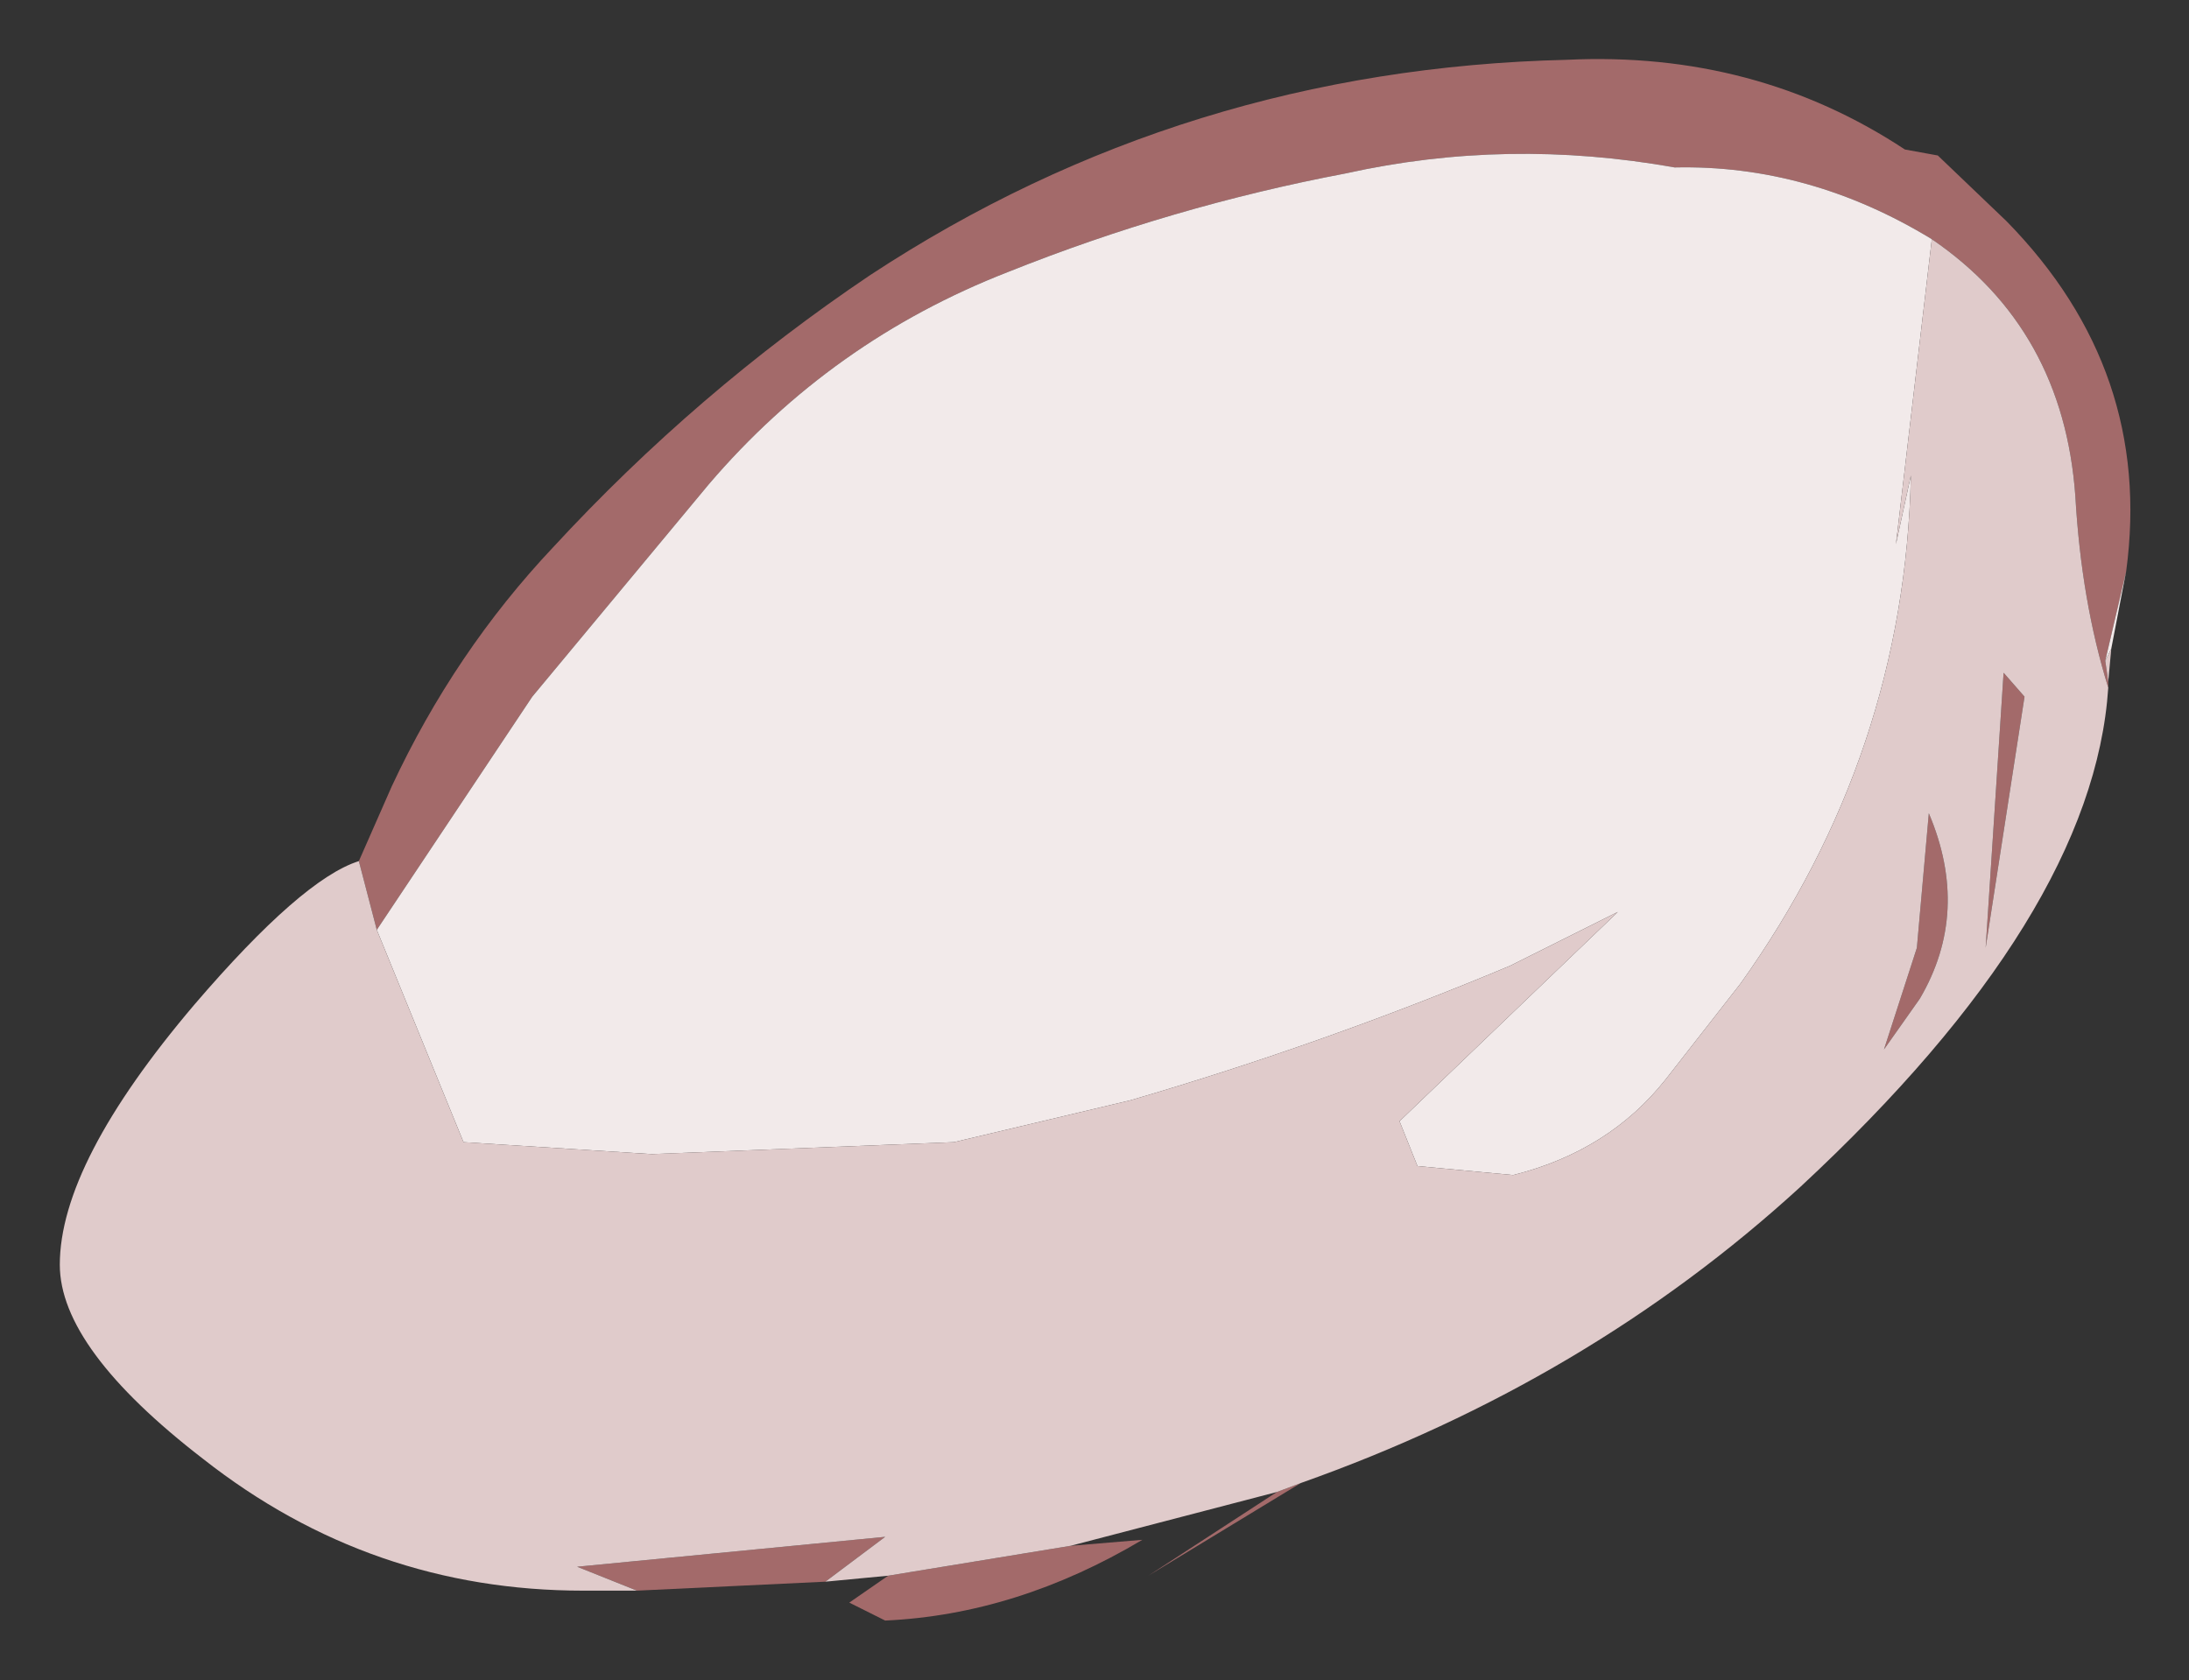 <?xml version="1.0" encoding="UTF-8" standalone="no"?>
<svg xmlns:xlink="http://www.w3.org/1999/xlink" height="28.1px" width="36.6px" xmlns="http://www.w3.org/2000/svg">
  <rect width="100%" height="100%" fill="#333333" stroke="none"/>
  <g transform="matrix(1.0, 0.0, 0.0, 1.0, 20.25, 12.95)">
    <path d="M12.05 -8.95 Q10.0 -10.2 7.75 -10.15 4.95 -10.65 2.25 -10.05 -0.65 -9.5 -3.4 -8.4 -6.35 -7.25 -8.4 -4.85 L-11.35 -1.3 -13.95 2.6 -14.25 1.45 -13.7 0.2 Q-12.65 -2.05 -11.0 -3.8 -8.6 -6.4 -5.7 -8.35 -0.45 -11.8 5.95 -11.95 9.1 -12.1 11.6 -10.45 L12.15 -10.35 13.3 -9.25 Q15.75 -6.75 15.3 -3.4 L14.95 -1.9 15.0 -1.55 15.0 -1.45 Q14.55 -2.9 14.45 -4.65 14.25 -7.45 12.05 -8.95 M13.6 -1.3 L12.95 2.9 13.25 -1.7 13.6 -1.3 M-9.6 13.65 L-10.6 13.25 -5.45 12.75 -6.45 13.5 -9.6 13.65 M-5.4 13.4 L-2.35 12.9 -1.15 12.8 Q-3.25 14.05 -5.45 14.15 L-6.05 13.85 -5.4 13.4 M1.1 12.0 L1.5 11.85 -1.05 13.4 1.1 12.0 M12.0 0.65 Q12.7 2.3 11.85 3.75 L11.25 4.6 11.8 2.9 12.0 0.65" fill="#a36a6a" fill-rule="evenodd" stroke="none"/>
    <path d="M-13.95 2.6 L-11.35 -1.3 -8.4 -4.85 Q-6.35 -7.25 -3.4 -8.4 -0.65 -9.5 2.25 -10.05 4.95 -10.65 7.75 -10.15 10.0 -10.2 12.05 -8.95 L11.45 -3.85 11.7 -5.0 Q11.6 -0.35 8.85 3.5 L7.6 5.1 Q6.65 6.3 5.05 6.7 L3.45 6.55 3.15 5.8 6.8 2.3 5.0 3.2 Q1.9 4.5 -1.35 5.45 L-4.3 6.15 -9.35 6.35 -12.5 6.15 -13.95 2.6 M14.95 -1.9 L15.3 -3.4 15.05 -2.1 14.95 -1.9" fill="#f2eaea" fill-rule="evenodd" stroke="none"/>
    <path d="M12.05 -8.95 Q14.25 -7.45 14.45 -4.65 14.55 -2.9 15.0 -1.45 14.75 2.35 9.85 6.9 6.3 10.15 1.5 11.85 L1.1 12.0 -2.35 12.9 -5.4 13.4 -6.45 13.5 -5.45 12.75 -10.6 13.25 -9.6 13.65 -10.5 13.65 Q-14.05 13.65 -16.85 11.45 -19.25 9.6 -19.25 8.2 -19.25 6.5 -17.0 3.85 -15.2 1.75 -14.25 1.45 L-13.95 2.6 -12.5 6.15 -9.35 6.35 -4.3 6.15 -1.35 5.45 Q1.9 4.5 5.0 3.2 L6.8 2.3 3.15 5.8 3.45 6.55 5.05 6.7 Q6.65 6.3 7.6 5.1 L8.85 3.5 Q11.6 -0.35 11.7 -5.0 L11.45 -3.85 12.05 -8.95 M15.0 -1.55 L14.95 -1.9 15.05 -2.1 15.0 -1.55 M13.6 -1.3 L13.25 -1.7 12.95 2.9 13.6 -1.3 M12.0 0.65 L11.8 2.9 11.25 4.6 11.85 3.75 Q12.7 2.3 12.0 0.65" fill="#e0cbcb" fill-rule="evenodd" stroke="none"/>
  </g>
</svg>